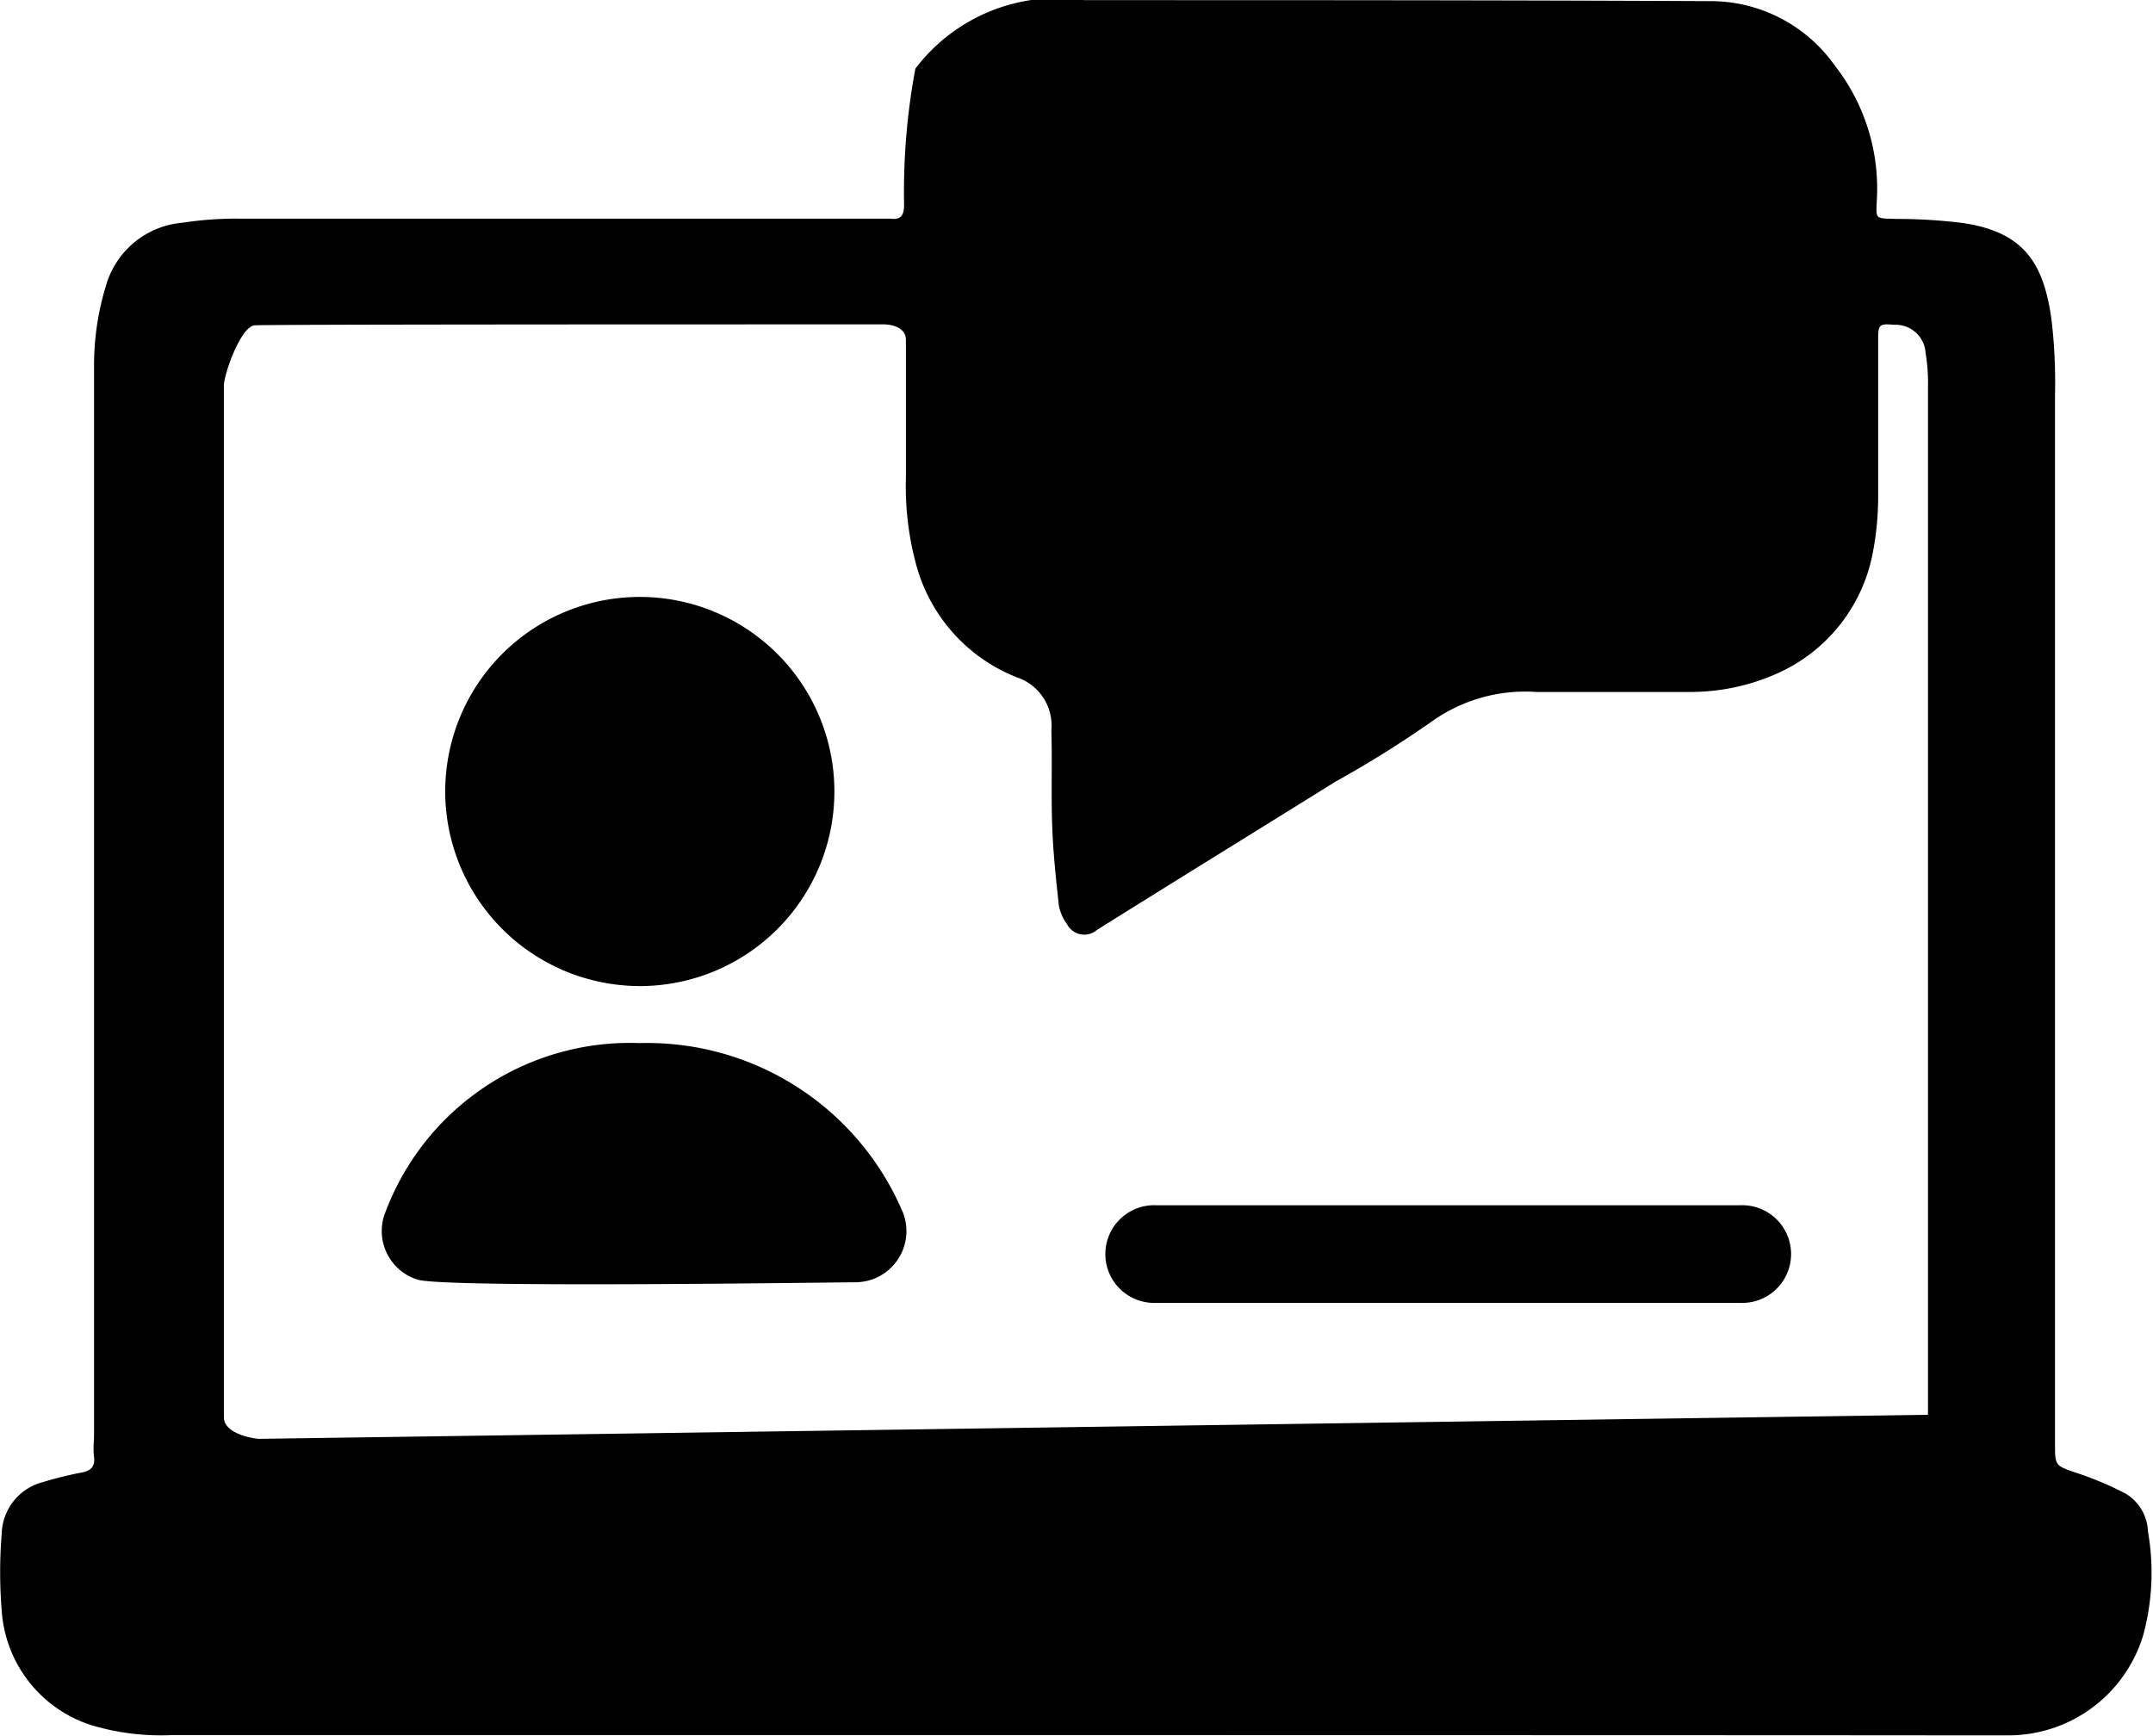 <svg xmlns="http://www.w3.org/2000/svg" width="15.291" height="12.328" viewBox="0 0 15.291 12.328">
  <g id="Grupo_987" data-name="Grupo 987" transform="translate(0 0.001)">
    <g id="icon-palestra" transform="translate(0 -0.001)">
      <path id="Caminho_79" data-name="Caminho 79" d="M19.524,53.824a1.715,1.715,0,0,1-.577-.07.918.918,0,0,1-.638-.817,3.353,3.353,0,0,1,0-.541.39.39,0,0,1,.293-.369,2.7,2.7,0,0,1,.276-.068c.063-.012.095-.041.087-.109s0-.109,0-.162v-7.6a1.925,1.925,0,0,1,.085-.56.619.619,0,0,1,.543-.446,2.508,2.508,0,0,1,.4-.029q2.273,0,4.543,0c.027,0,.056,0,.082,0,.075.01.1-.019.1-.1a4.758,4.758,0,0,1,.08-.965,1.265,1.265,0,0,1,1.2-.487c1.479,0,2.955,0,4.434.007a1.081,1.081,0,0,1,.895.456,1.419,1.419,0,0,1,.3.95c-.007.148-.015.136.138.141a3.836,3.836,0,0,1,.473.029c.434.065.575.284.63.693a3.84,3.84,0,0,1,.024.529q0,3.684,0,7.368v.109c0,.128.015.131.141.175a2.336,2.336,0,0,1,.359.15.327.327,0,0,1,.16.269,1.691,1.691,0,0,1-.034.739,1,1,0,0,1-.941.71l-.584,0C29.99,53.824,21.667,53.824,19.524,53.824ZM31.99,51.549v-7.3a1.344,1.344,0,0,0-.017-.242.213.213,0,0,0-.223-.2c-.109-.01-.114,0-.114.107,0,.366,0,.735,0,1.1a2.087,2.087,0,0,1-.034.39,1.178,1.178,0,0,1-.7.887,1.516,1.516,0,0,1-.594.124c-.366,0-.735,0-1.1,0a1.141,1.141,0,0,0-.737.206,7.692,7.692,0,0,1-.691.432c-.565.352-1.13.7-1.692,1.052a.138.138,0,0,1-.213-.041.326.326,0,0,1-.058-.133c-.019-.179-.039-.359-.046-.538-.01-.235,0-.47-.007-.706a.361.361,0,0,0-.245-.376,1.193,1.193,0,0,1-.715-.8,2.111,2.111,0,0,1-.073-.616c0-.327,0-.652,0-.979,0-.109-.141-.112-.155-.112-1.438,0-4.42,0-4.473.007-.1.015-.216.349-.216.429,0,2.32,0,7.206,0,7.327s.221.153.252.153" transform="translate(-18.297 -41.5)"/>
      <g id="Grupo_137" data-name="Grupo 137" transform="translate(2.712 1.971)">
        <path id="Caminho_281" data-name="Caminho 281" d="M0,.461Z" transform="translate(5.355)"/>
        <path id="Caminho_83" data-name="Caminho 83" d="M347.385,394.6h-4.139a.347.347,0,1,0,0,.693h4.139a.347.347,0,1,0,0-.693Z" transform="translate(-337.742 -388.01)"/>
        <path id="Caminho_84" data-name="Caminho 84" d="M131.976,347.1a1.855,1.855,0,0,0-1.816,1.229.362.362,0,0,0,.238.451c.189.061,2.96.019,3.108.019a.384.384,0,0,0,.126-.022.364.364,0,0,0,.216-.468A1.972,1.972,0,0,0,131.976,347.1Z" transform="translate(-130.145 -341.662)"/>
        <path id="Caminho_85" data-name="Caminho 85" d="M150.082,219.164a1.382,1.382,0,1,0-1.382-1.382A1.384,1.384,0,0,0,150.082,219.164Z" transform="translate(-148.25 -214.131)"/>
      </g>
    </g>
  </g>
</svg>

